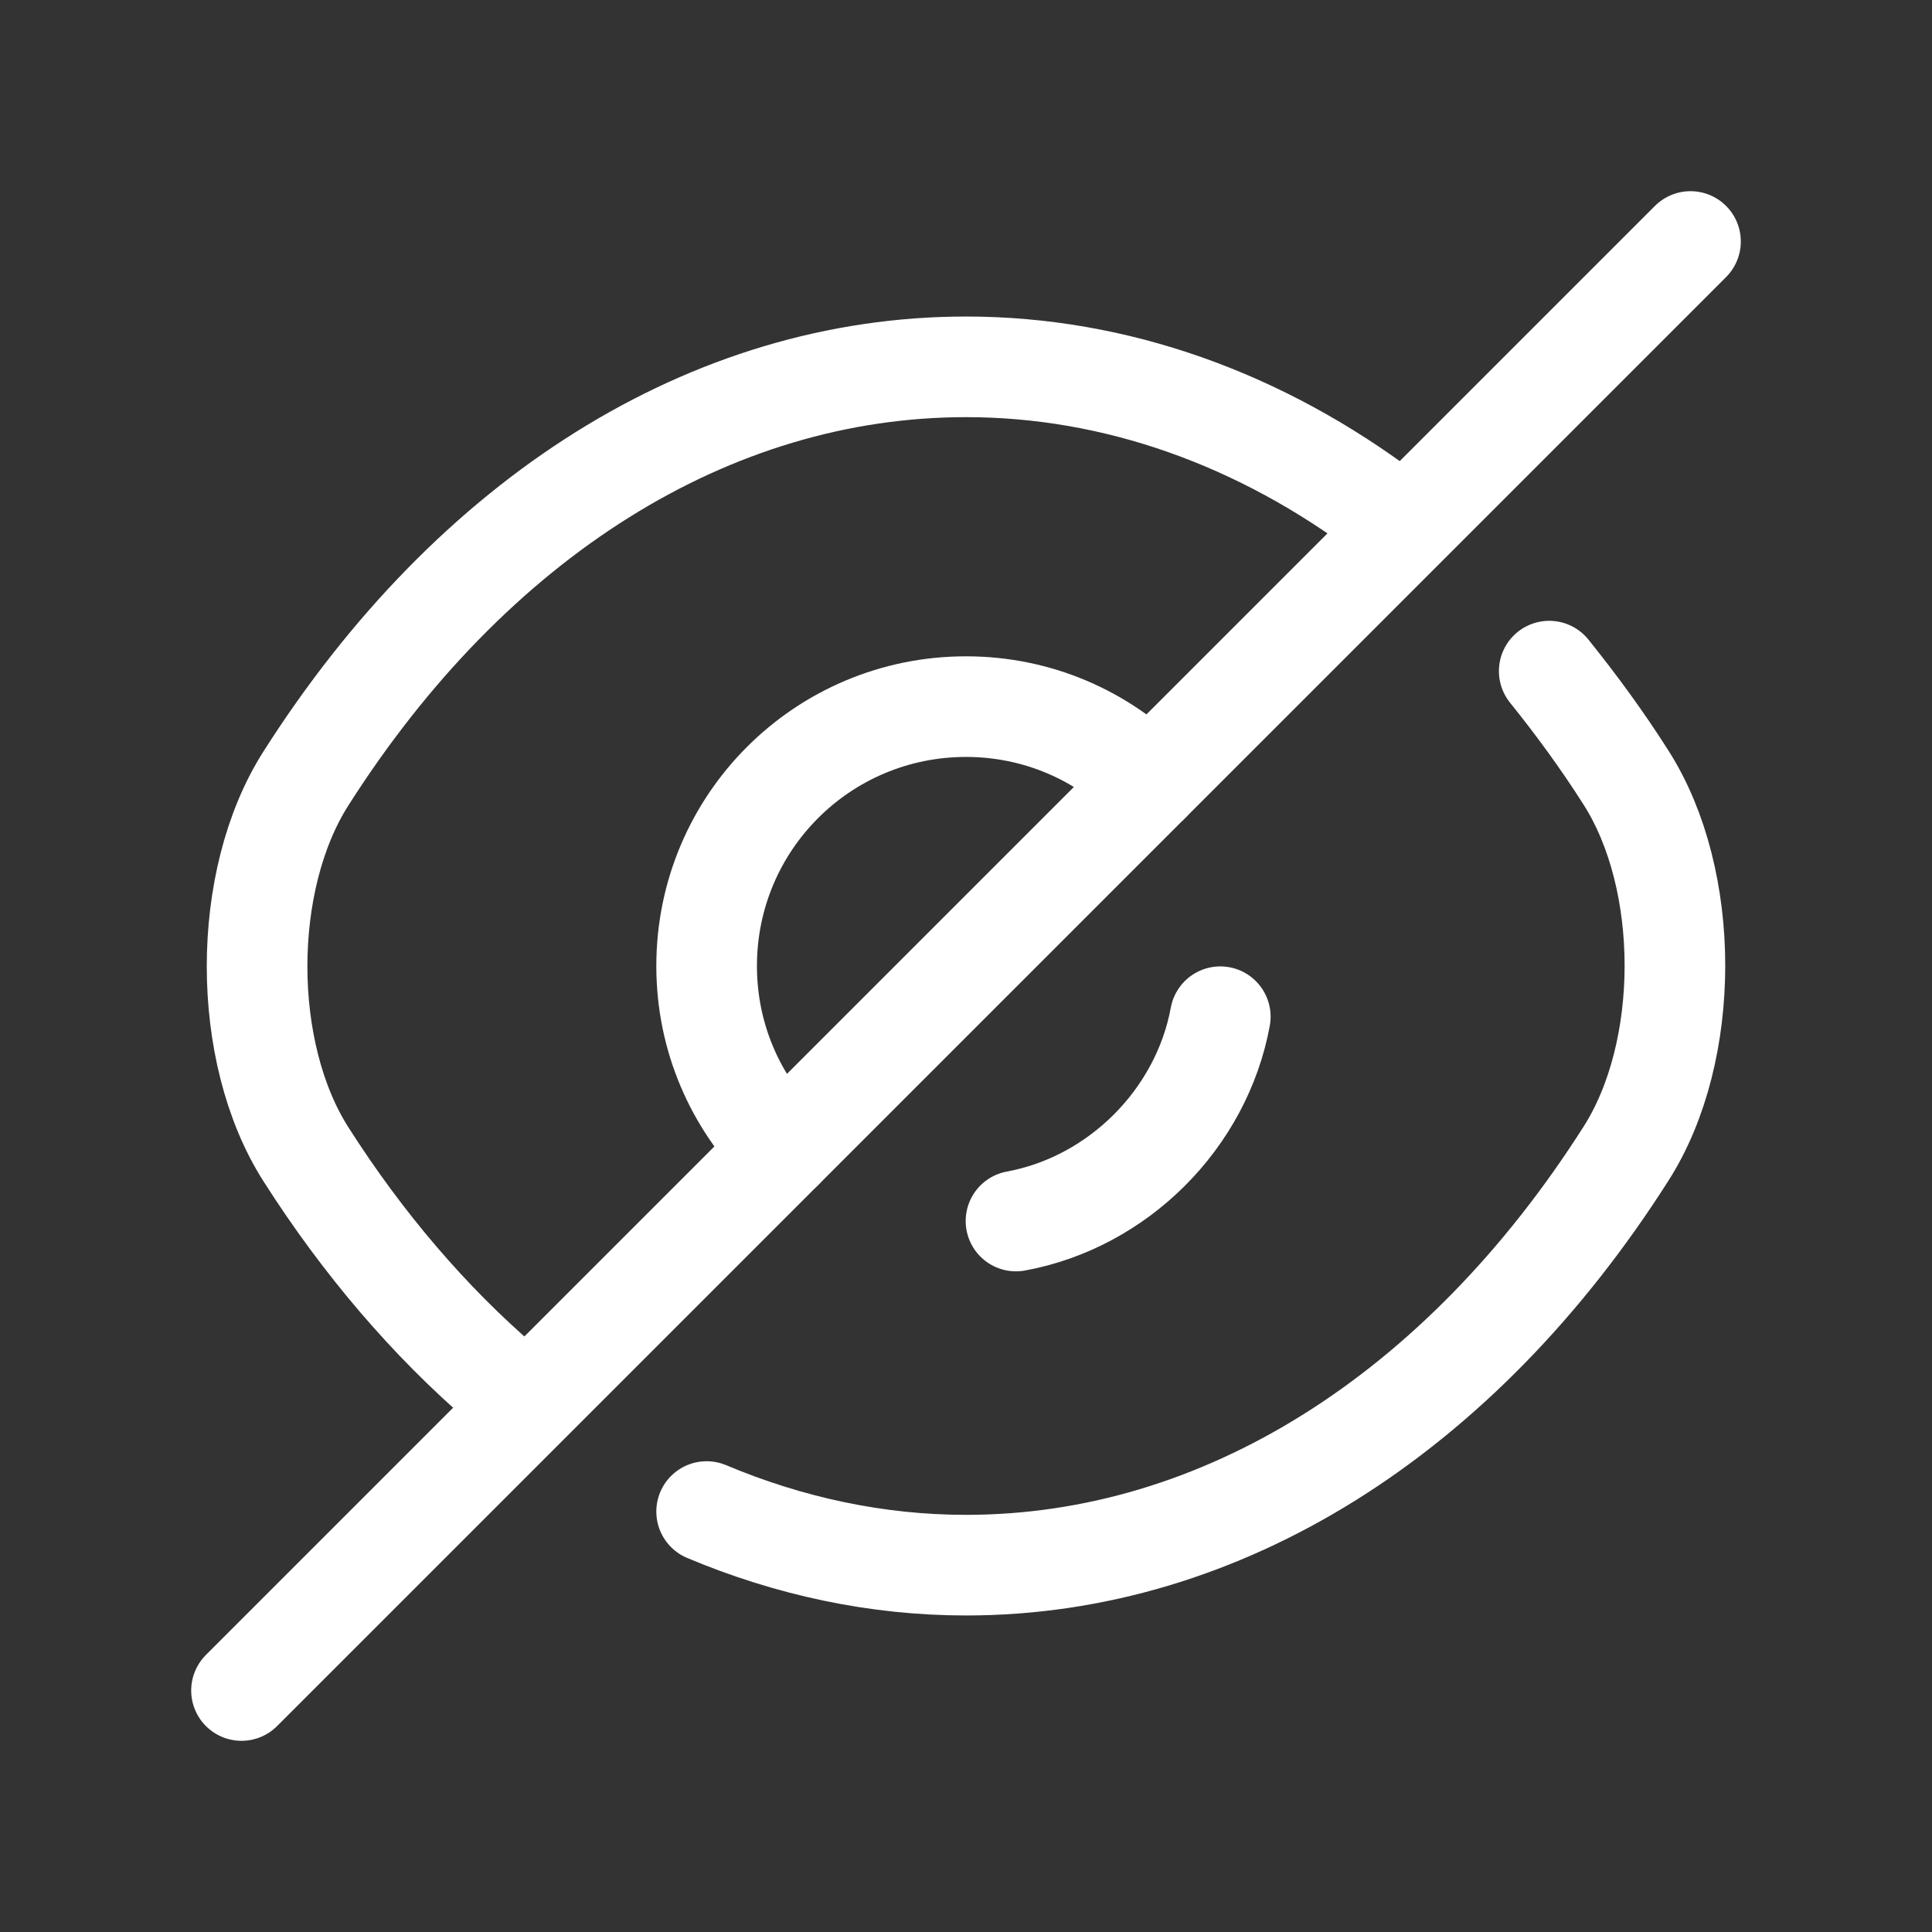 <svg width="24" height="24" viewBox="0 0 24 24" fill="none" xmlns="http://www.w3.org/2000/svg">
<rect x="0" y="0" width="24" height="24" fill="#333333" stroke="none"/>
<path d="M14.277 9.723L9.723 14.277C9.138 13.692 8.778 12.891 8.778 12C8.778 10.218 10.218 8.778 12 8.778C12.891 8.778 13.692 9.138 14.277 9.723Z" stroke="white" stroke-width="1.25" stroke-linecap="round" stroke-linejoin="round"/>
<path d="M17.238 6.393C15.663 5.205 13.863 4.557 12 4.557C8.823 4.557 5.862 6.429 3.801 9.669C2.991 10.938 2.991 13.071 3.801 14.34C4.512 15.456 5.34 16.419 6.24 17.193" stroke="white" stroke-width="1.25" stroke-linecap="round" stroke-linejoin="round"/>
<path d="M8.778 18.777C9.804 19.209 10.893 19.443 12 19.443C15.177 19.443 18.138 17.571 20.199 14.331C21.009 13.062 21.009 10.929 20.199 9.66C19.902 9.192 19.578 8.751 19.245 8.337" stroke="white" stroke-width="1.25" stroke-linecap="round" stroke-linejoin="round"/>
<path d="M15.159 12.63C14.925 13.899 13.89 14.934 12.621 15.168" stroke="white" stroke-width="1.25" stroke-linecap="round" stroke-linejoin="round"/>
<path d="M9.723 14.277L3 21" stroke="white" stroke-width="1.25" stroke-linecap="round" stroke-linejoin="round"/>
<path d="M21 3L14.277 9.723" stroke="white" stroke-width="1.25" stroke-linecap="round" stroke-linejoin="round"/>
</svg>
